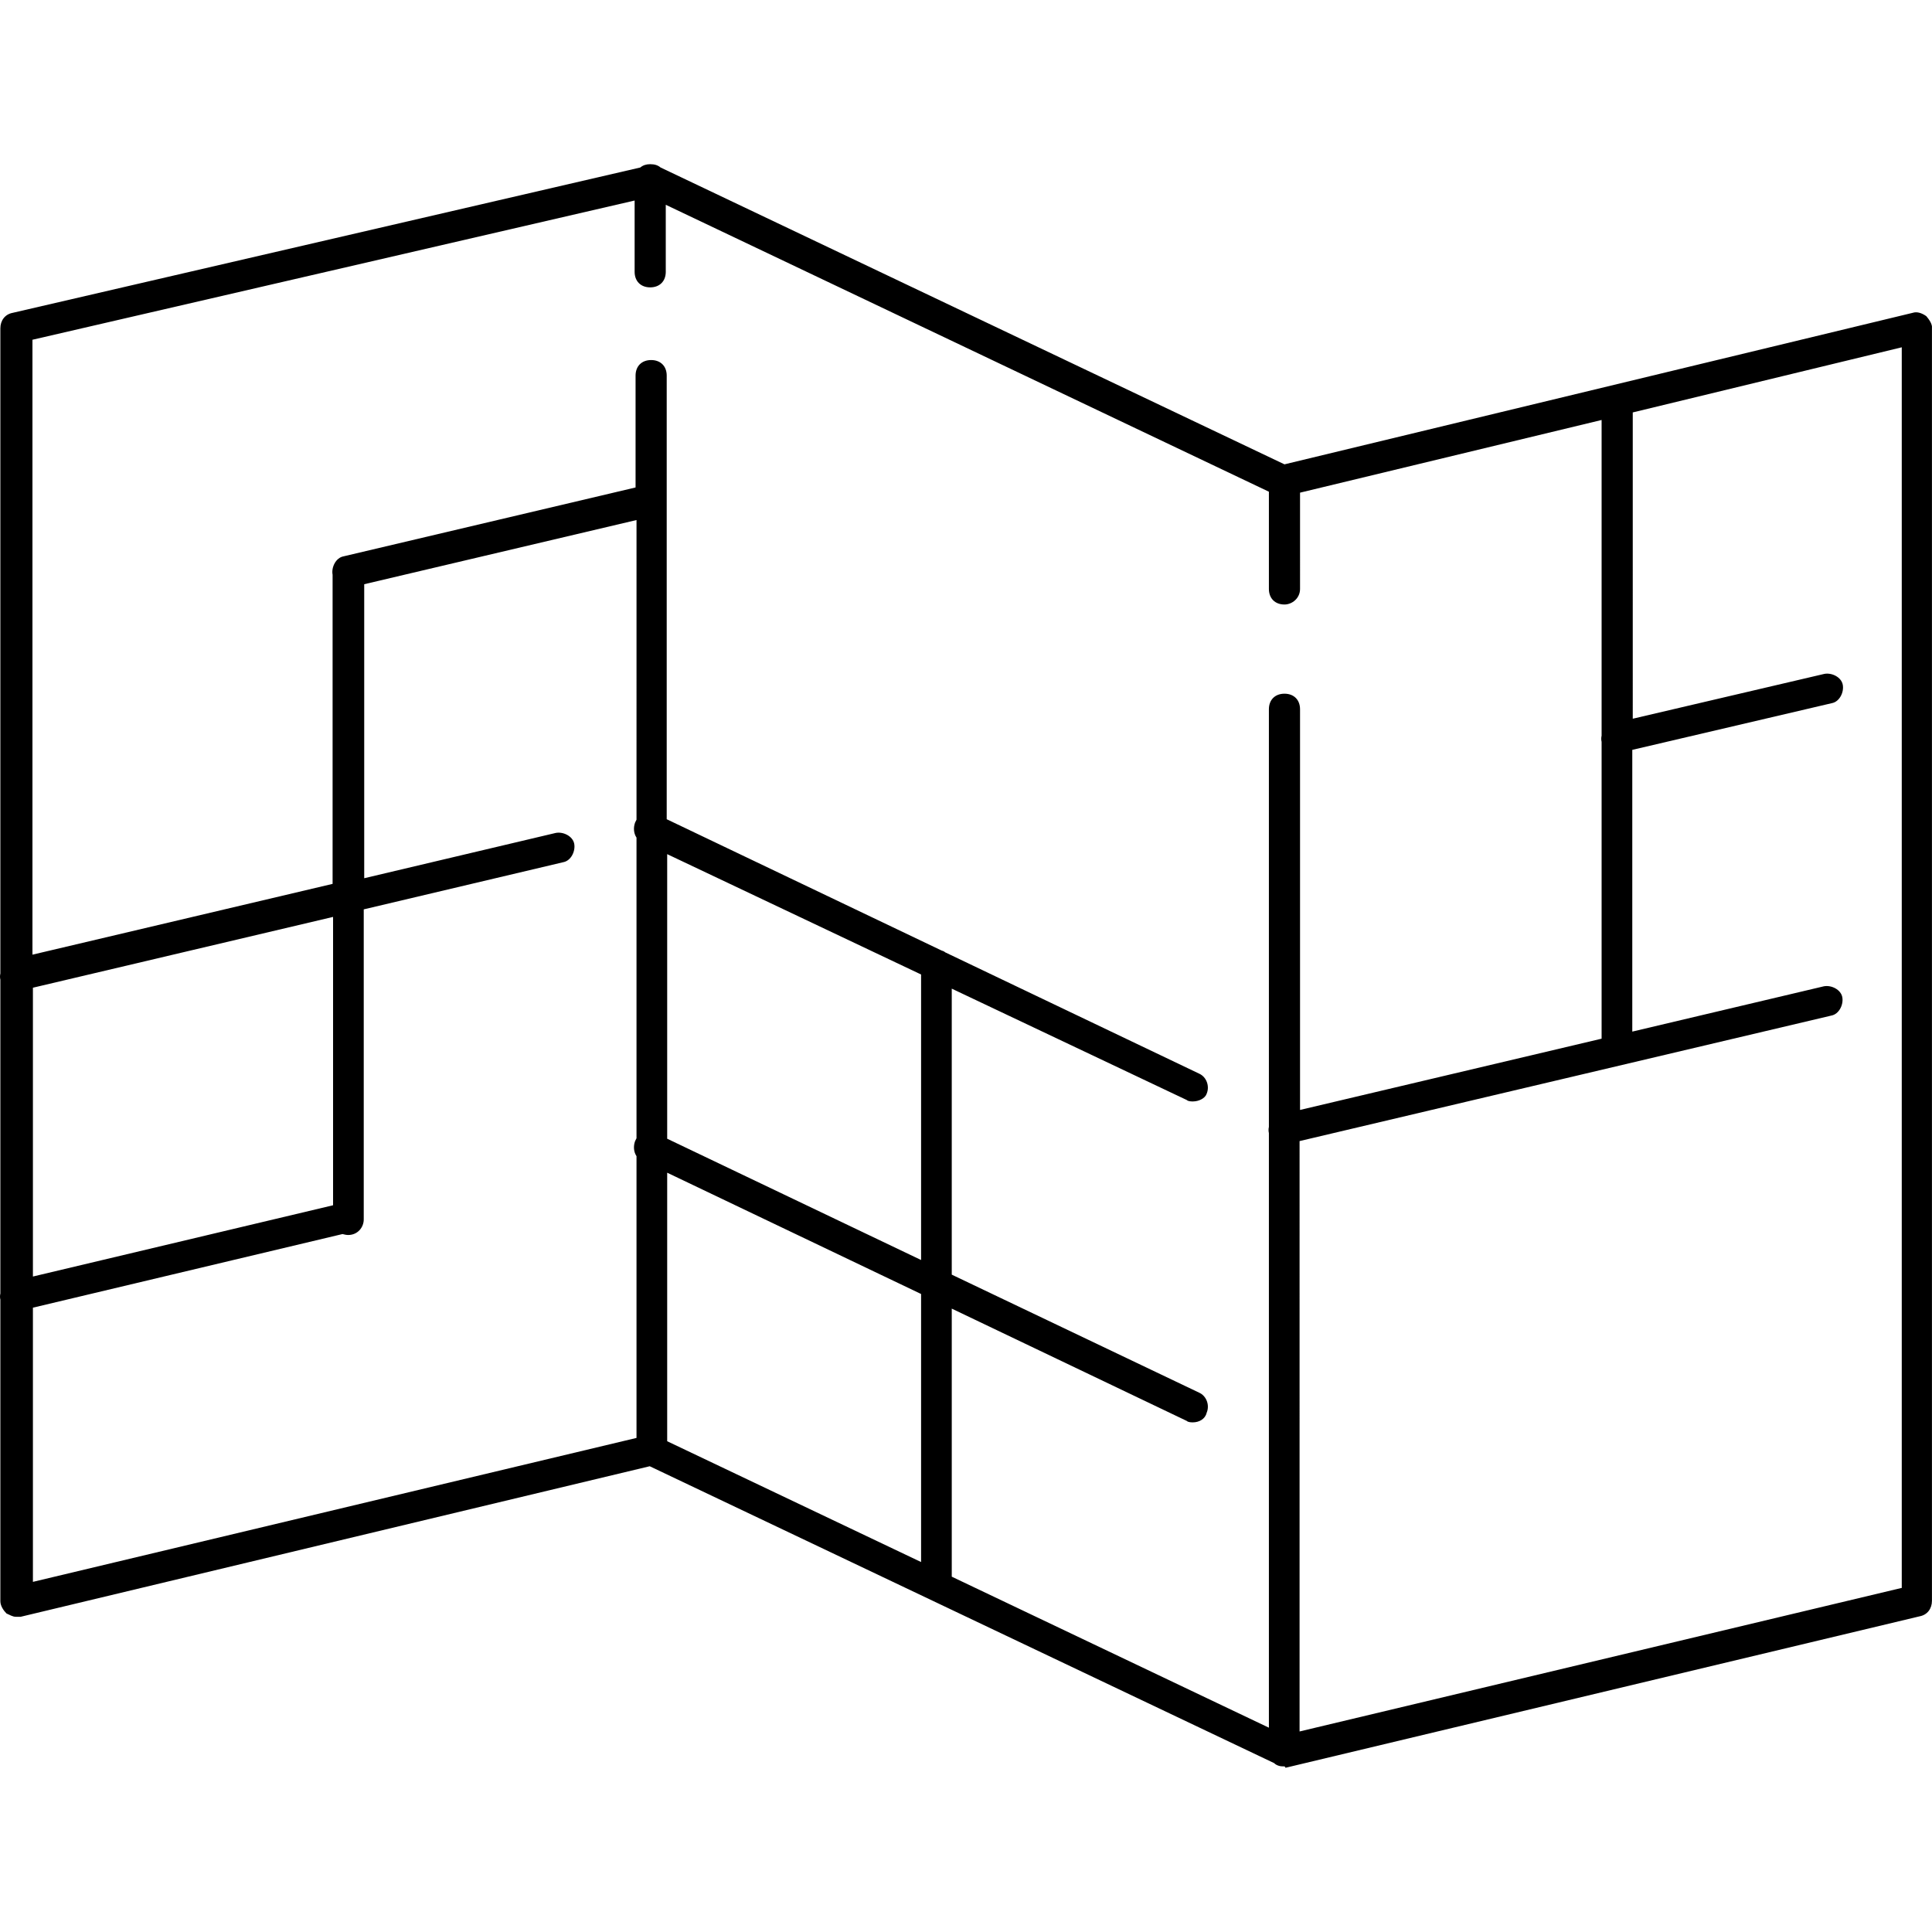 <?xml version="1.0" encoding="iso-8859-1"?>
<!-- Generator: Adobe Illustrator 19.0.0, SVG Export Plug-In . SVG Version: 6.00 Build 0)  -->
<svg version="1.1" id="Layer_1" xmlns="http://www.w3.org/2000/svg" xmlns:xlink="http://www.w3.org/1999/xlink" x="0px" y="0px"
	 viewBox="0 0 352.099 352.099" style="enable-background:new 0 0 352.099 352.099;" xml:space="preserve">
<g>
	<g>
		<path d="M351.059,57.617c-0.86-0.602-1.72-0.86-2.494-0.602L234.089,84.624L120.388,30.525c-0.517-0.43-1.118-0.602-1.892-0.602
			c-0.688,0-1.29,0.172-1.806,0.602L2.301,57.015c-1.376,0.258-2.236,1.376-2.236,2.839v117.572c-0.086,0.344-0.086,0.774,0,1.118
			v57.195c-0.086,0.344-0.086,0.774,0,1.118v54.959c0,0.86,0.602,1.72,1.118,2.236c0.602,0.258,1.118,0.602,1.72,0.602
			c0.258,0,0.602,0,0.86,0l114.647-27.436l113.787,54.098c0.258,0.258,0.602,0.43,0.946,0.516c0.258,0.086,0.688,0.086,0.86,0.086
			c0,0,0.258,0,0.258,0.258l115.594-27.609c1.376-0.258,2.236-1.376,2.236-2.838V59.768
			C352.177,59.08,351.575,58.219,351.059,57.617z M116.001,149.387c-0.086,0.172-0.172,0.344-0.258,0.516
			c-0.344,0.946-0.258,1.978,0.258,2.752v54.787c-0.086,0.172-0.172,0.344-0.258,0.516c-0.344,0.946-0.258,1.978,0.258,2.752v51.346
			L5.999,288.288v-49.97l56.421-13.417c0.344,0.086,0.688,0.172,1.032,0.172c1.72,0,2.838-1.376,2.838-2.838v-56.507l36.381-8.601
			c1.376-0.258,2.236-1.978,1.978-3.354s-1.978-2.236-3.354-1.978l-34.919,8.257v-53.582l49.626-11.697V149.387z M5.999,232.642
			v-52.636L60.7,167.104v52.55h-0.001L5.999,232.642z M167.864,284.676l-46.272-22.018V213.72l46.272,22.104V284.676z
			 M167.864,229.632l-46.272-22.104v-51.863l46.272,21.932V229.632z M234.089,126.424c-1.72,0-2.838,1.118-2.838,2.838v76.116
			c-0.086,0.344-0.086,0.774,0,1.118v108.369l-57.797-27.523V238.49l42.832,20.47c0.258,0.258,0.86,0.258,1.118,0.258
			c1.118,0,2.236-0.602,2.494-1.72c0.602-1.376,0-3.097-1.376-3.698l-45.068-21.502v-52.121l42.832,20.298
			c0.258,0.258,0.86,0.258,1.118,0.258c1.118,0,2.236-0.602,2.494-1.376c0.602-1.376,0-3.097-1.376-3.698l-46.272-22.104
			c-0.172-0.172-0.43-0.258-0.688-0.344l-50.056-23.91V68.455c0-1.72-1.118-2.838-2.838-2.838s-2.838,1.118-2.838,2.838v20.384
			l-53.238,12.557c-1.376,0.258-2.236,1.978-1.978,3.354v56.335L5.913,173.985V61.918l109.745-25.372v12.987
			c0,1.72,1.118,2.838,2.838,2.838s2.838-1.118,2.838-2.838V37.32l109.917,52.293v17.718c0,1.72,1.118,2.838,2.838,2.838
			c1.376,0,2.838-1.118,2.838-2.838V89.785l54.959-13.245v57.539c-0.086,0.344-0.086,0.774,0,1.118v54.098l-54.959,12.987v-73.02
			C236.927,127.542,235.808,126.424,234.089,126.424z M346.586,289.407h-0.085l-109.659,26.146V207.958l96.93-22.878
			c1.376-0.258,2.236-1.978,1.978-3.354s-1.978-2.236-3.354-1.978l-34.919,8.257v-51.346l36.381-8.515
			c1.376-0.258,2.236-1.978,1.978-3.354c-0.258-1.376-1.978-2.236-3.354-1.978l-34.919,8.171V75.163l49.024-11.869V289.407z"/>
	</g>
</g>
<g>
</g>
<g>
</g>
<g>
</g>
<g>
</g>
<g>
</g>
<g>
</g>
<g>
</g>
<g>
</g>
<g>
</g>
<g>
</g>
<g>
</g>
<g>
</g>
<g>
</g>
<g>
</g>
<g>
</g>
</svg>

